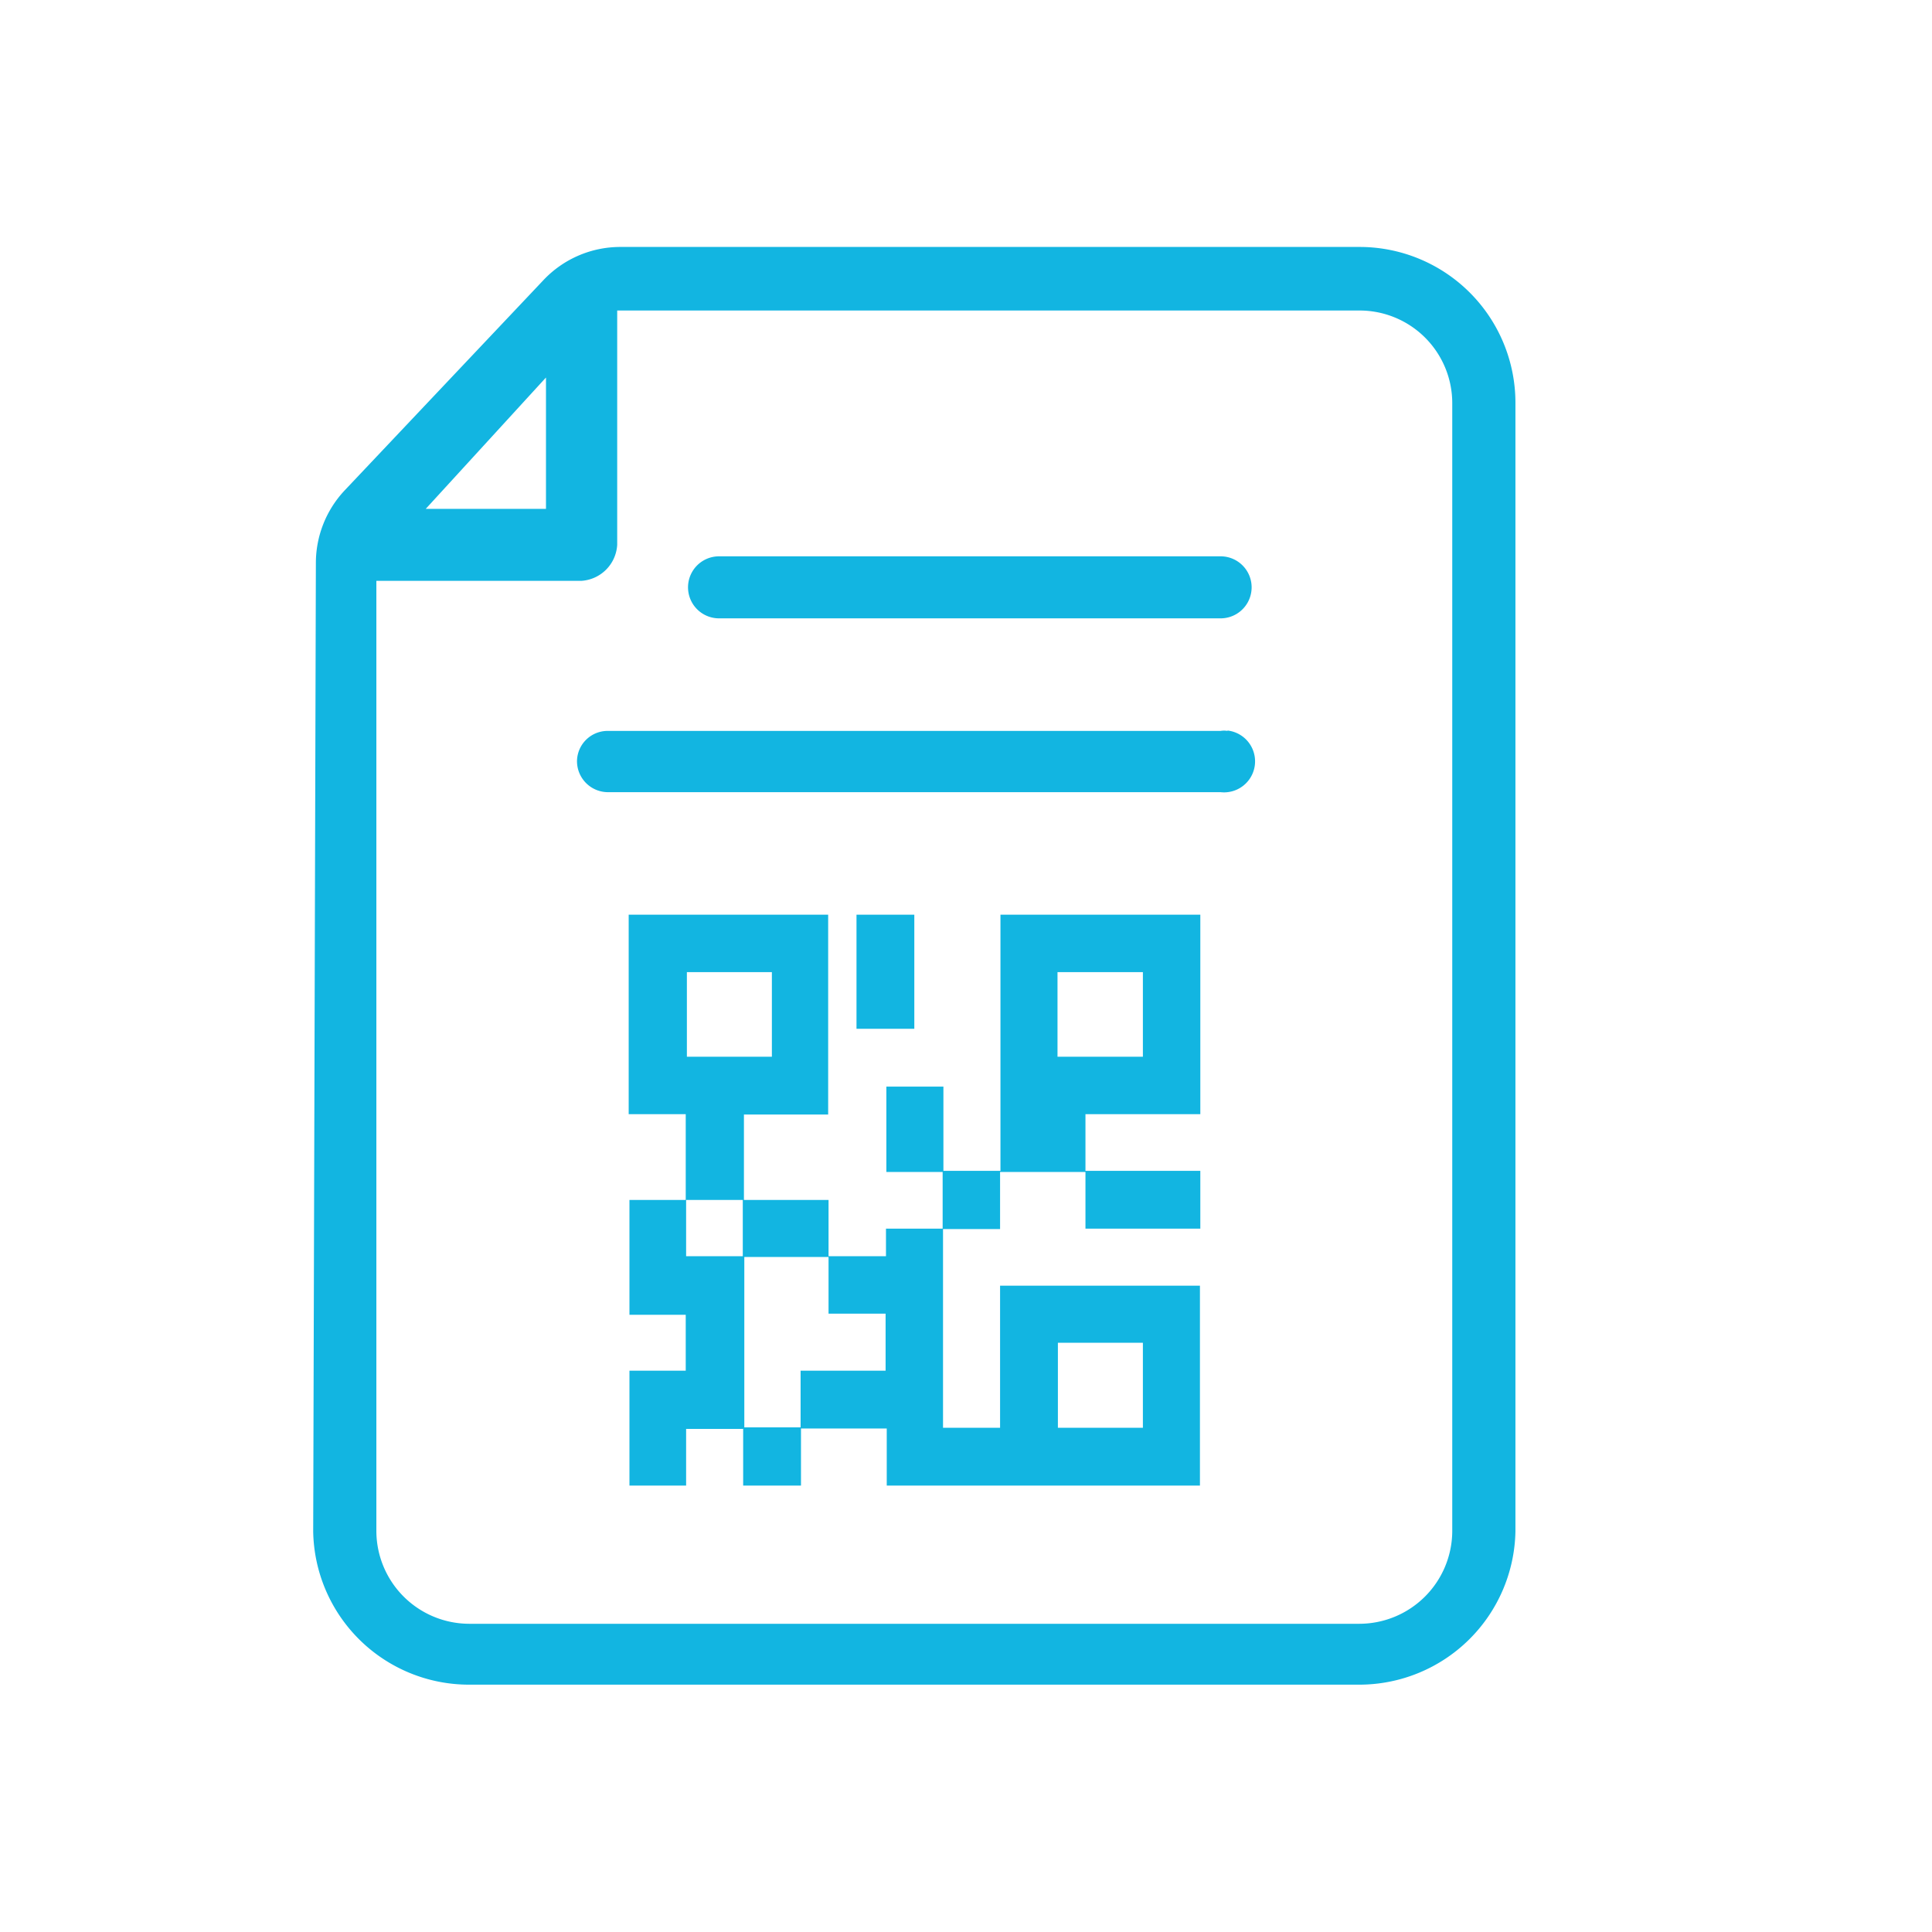 <svg id="Layer_1" data-name="Layer 1" xmlns="http://www.w3.org/2000/svg" viewBox="0 0 50.46 50.46"><defs><style>.cls-1{fill:#12b5e1;}</style></defs><title>dut</title><path class="cls-1" d="M18.78,16.15h13.1a.81.81,0,0,0,0-1.62H18.78a.81.81,0,1,0,0,1.62Z"/><path class="cls-1" d="M32.06,19.09a.54.54,0,0,0-.18,0h-16a.8.8,0,0,0-.81.79h0a.81.81,0,0,0,.81.81h16a.81.81,0,0,0,.18-1.61Z"/><path class="cls-1" d="M35.51,6.45H16.19a2.76,2.76,0,0,0-2,.87L9,12.81a2.77,2.77,0,0,0-.75,1.89L8.18,40a4.07,4.07,0,0,0,4.07,4H35.51a4.08,4.08,0,0,0,4.07-4V10.52A4.07,4.07,0,0,0,35.51,6.45ZM14.26,9.86v3.43H11.12ZM37.93,40a2.43,2.43,0,0,1-2.42,2.41H12.25A2.43,2.43,0,0,1,9.83,40V15.17h5.36a1,1,0,0,0,.93-.94V8.11H35.51a2.42,2.42,0,0,1,2.42,2.41Z"/><path class="cls-1" d="M26.13,25.63v4.95H24.64v-2.2H23.15v2.23h1.47v1.48H23.14v.72s0,0,0,0H21.64v1.5h1.49v1.49H20.91v1.48H19.44V32.83h2.2V31.34H19.43V29.11h2.2V23.89H16.42V29.1h1.49v2.24H16.44v3h1.47V35.8H16.44v3h1.48V37.32h1.49V38.8h1.51V37.31h2.24V38.8h8.18V33.58H26.12v3.71H24.63V32.1h1.49V30.61h2.23v1.48h3V30.58h-3V29.1h3V23.89H26.13ZM19.4,32.81H17.92V31.34H19.4ZM17.94,27.6V25.39h2.22V27.6Zm11.91,7.47v2.22H27.63V35.07Zm-2.23-9.68h2.23V27.6H27.62Z"/><rect class="cls-1" x="22.37" y="23.89" width="1.51" height="2.98"/></svg>